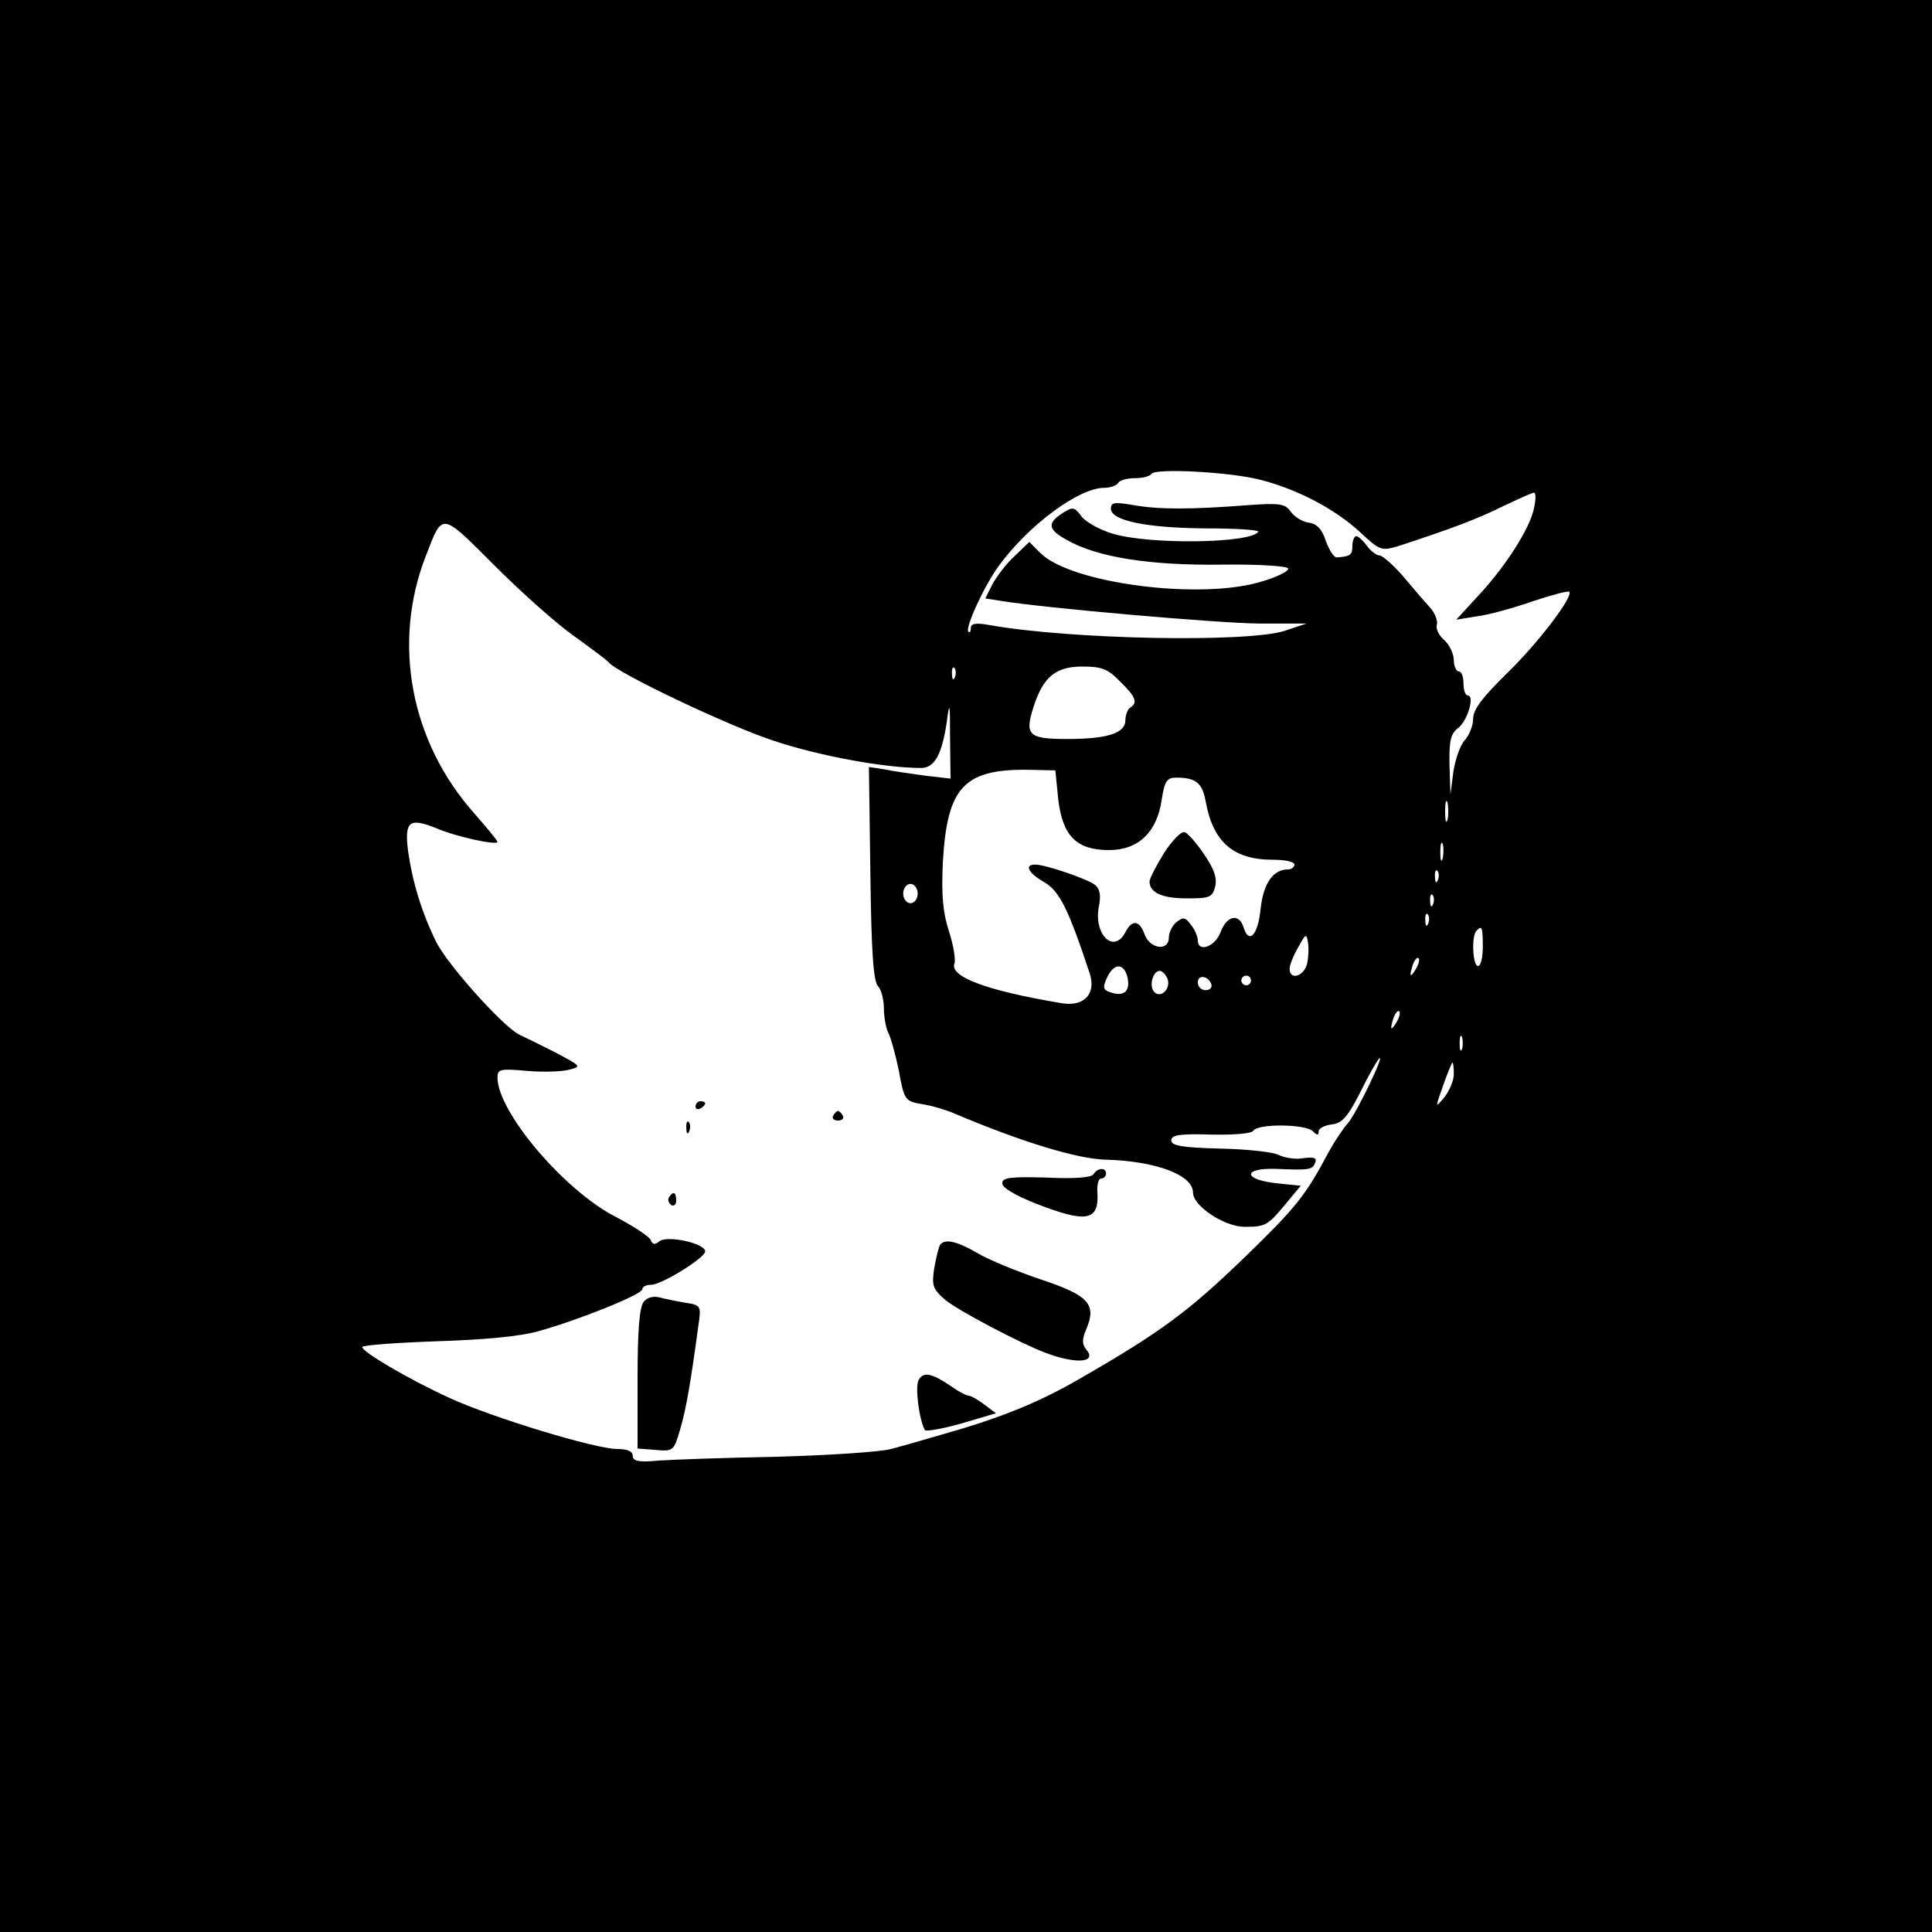 <?xml version="1.0" standalone="no"?>
<!DOCTYPE svg PUBLIC "-//W3C//DTD SVG 20010904//EN"
 "http://www.w3.org/TR/2001/REC-SVG-20010904/DTD/svg10.dtd">
<svg version="1.0" xmlns="http://www.w3.org/2000/svg"
 width="400pt" height="400pt" viewBox="0 0 400 400"
 preserveAspectRatio="xMidYMid meet">
<g transform="translate(0,400) scale(0.1,-0.1)"
fill="#000000" stroke="none">
<path d="M0 2000 l0 -2000 2000 0 2000 0 0 2000 0 2000 -2000 0 -2000 0 0
-2000z m2612 1006 c76 -20 152 -60 203 -107 43 -40 45 -40 82 -29 107 35 163
56 215 82 32 15 60 28 64 28 4 0 4 -14 0 -32 -8 -41 -58 -120 -116 -182 l-45
-49 43 7 c24 3 75 17 115 31 39 13 73 22 76 20 9 -10 -65 -107 -129 -169 -51
-50 -70 -75 -70 -94 0 -14 -8 -34 -17 -44 -10 -11 -20 -40 -24 -66 l-6 -47 -2
62 c-1 50 3 64 17 75 20 14 36 68 21 68 -5 0 -9 11 -9 25 0 14 -4 25 -10 25
-5 0 -10 11 -10 23 0 13 -9 32 -20 42 -12 10 -18 25 -15 32 2 8 -4 24 -15 36
-11 12 -36 41 -56 65 -20 23 -42 42 -48 42 -6 0 -18 9 -26 20 -8 11 -18 20
-22 20 -4 0 -8 -9 -8 -20 0 -19 -4 -22 -32 -24 -6 -1 -16 15 -23 34 -8 25 -19
36 -36 38 -13 2 -29 12 -37 23 -11 16 -22 18 -90 13 -117 -9 -182 -9 -234 0
-41 7 -48 6 -48 -7 0 -25 73 -40 197 -41 61 0 110 -3 108 -7 -15 -24 -225 -27
-301 -4 -27 8 -56 24 -65 36 -14 19 -18 20 -37 8 -35 -22 -33 -35 7 -57 63
-36 172 -53 321 -51 76 1 136 -3 137 -8 2 -5 -23 -18 -55 -27 -126 -39 -395
-4 -458 59 l-23 23 -30 -29 c-17 -15 -37 -42 -46 -58 l-15 -30 32 -5 c91 -15
447 -46 534 -47 l99 0 -45 -15 c-78 -25 -445 -18 -612 12 -28 5 -38 3 -38 -6
0 -7 -2 -11 -5 -8 -8 7 34 98 64 138 62 84 165 160 217 160 13 0 26 5 29 10 3
6 19 10 35 10 16 0 31 4 34 9 8 12 165 4 228 -13z m-1422 -324 c36 -26 67 -49
70 -53 15 -21 250 -133 343 -163 93 -31 228 -56 304 -56 28 0 43 28 53 94 6
46 7 43 7 -33 l1 -83 -52 6 c-28 4 -66 9 -84 13 l-33 5 3 -220 c2 -160 6 -224
16 -234 6 -6 12 -27 12 -45 0 -18 4 -41 9 -51 5 -9 15 -45 22 -79 11 -61 13
-63 48 -69 20 -3 50 -12 66 -19 139 -59 257 -95 315 -96 104 -3 180 -32 180
-68 0 -28 65 -71 107 -71 44 0 48 3 87 50 l29 35 -48 5 c-71 7 -74 32 -4 30
71 -3 76 -2 82 13 4 10 -3 12 -25 9 -16 -3 -39 1 -51 7 -12 6 -67 12 -122 13
-78 2 -100 6 -100 17 0 11 17 14 82 12 49 -1 84 2 88 8 9 15 108 14 123 -1 9
-9 12 -9 12 -1 0 7 12 13 27 15 21 2 33 15 59 66 17 35 35 66 39 70 15 15 -47
-114 -64 -133 -10 -11 -28 -38 -40 -60 -49 -92 -68 -115 -174 -218 -115 -111
-172 -154 -339 -250 -91 -53 -170 -84 -298 -120 -30 -9 -73 -21 -95 -27 -22
-6 -128 -13 -235 -16 -107 -2 -219 -6 -247 -8 -41 -4 -53 -1 -53 10 0 9 -11
14 -32 14 -45 0 -259 65 -348 106 -85 39 -180 95 -180 105 0 4 69 9 153 12 97
3 174 10 212 21 83 23 215 76 215 87 0 5 8 9 18 9 22 0 112 56 112 69 0 17
-79 34 -95 21 -9 -8 -14 -7 -18 3 -3 7 -35 28 -71 47 -107 54 -246 218 -246
289 0 17 5 19 59 14 33 -3 72 -2 88 2 28 7 27 7 -27 36 -30 15 -64 32 -75 37
-33 16 -148 144 -172 192 -30 61 -49 124 -58 187 -8 63 2 71 59 48 39 -17 126
-36 126 -28 0 3 -22 29 -48 59 -132 148 -171 353 -100 534 35 90 30 91 142
-21 56 -56 130 -122 166 -147z m787 -84 c-3 -8 -6 -5 -6 6 -1 11 2 17 5 13 3
-3 4 -12 1 -19z m342 -9 c33 -32 37 -44 21 -54 -5 -3 -10 -15 -10 -26 0 -27
-37 -39 -121 -39 -80 0 -88 8 -69 67 20 62 46 83 101 83 40 0 53 -5 78 -31z
m-128 -244 c9 -76 38 -105 105 -105 61 0 99 37 109 103 6 40 11 47 30 47 41 0
54 -11 61 -48 15 -85 57 -122 139 -122 25 0 45 -4 45 -10 0 -5 -6 -10 -13 -10
-31 0 -51 -28 -57 -81 -5 -54 -24 -75 -35 -40 -9 31 -35 26 -48 -9 -11 -30
-47 -43 -47 -17 0 7 -6 22 -14 32 -12 16 -16 17 -30 6 -9 -7 -16 -22 -16 -32
0 -29 -39 -24 -50 6 -11 30 -26 32 -40 5 -24 -46 -66 -5 -55 53 5 23 2 37 -8
45 -15 12 -102 42 -124 42 -23 0 -14 -18 20 -37 31 -19 49 -55 93 -188 14 -42
-11 -70 -58 -62 -156 26 -232 55 -222 82 3 8 -2 38 -11 66 -13 40 -16 74 -13
143 9 159 44 196 188 192 l45 -1 6 -60z m806 -42 c-3 -10 -5 -2 -5 17 0 19 2
27 5 18 2 -10 2 -26 0 -35z m-10 -80 c-3 -10 -5 -4 -5 12 0 17 2 24 5 18 2 -7
2 -21 0 -30z m-10 -45 c-3 -8 -6 -5 -6 6 -1 11 2 17 5 13 3 -3 4 -12 1 -19z
m-1077 -28 c0 -11 -7 -20 -15 -20 -8 0 -15 9 -15 20 0 11 7 20 15 20 8 0 15
-9 15 -20z m1067 -22 c-3 -8 -6 -5 -6 6 -1 11 2 17 5 13 3 -3 4 -12 1 -19z
m-10 -40 c-3 -8 -6 -5 -6 6 -1 11 2 17 5 13 3 -3 4 -12 1 -19z m113 -48 c0
-22 -4 -40 -10 -40 -11 0 -14 63 -3 73 11 12 13 8 13 -33z m-364 -36 c-7 -26
-36 -34 -36 -10 0 8 8 28 18 45 15 28 17 29 20 10 2 -12 1 -32 -2 -45z m225
-11 c-12 -20 -14 -14 -5 12 4 9 9 14 11 11 3 -2 0 -13 -6 -23z m-597 -15 c7
-29 -6 -42 -33 -33 -17 5 -19 9 -9 31 14 30 34 31 42 2z m83 -4 c8 -20 -13
-42 -27 -28 -12 12 -3 44 11 44 5 0 12 -7 16 -16z m91 -12 c2 -7 -3 -12 -12
-12 -9 0 -16 7 -16 16 0 17 22 14 28 -4z m82 8 c0 -5 -4 -10 -10 -10 -5 0 -10
5 -10 10 0 6 5 10 10 10 6 0 10 -4 10 -10z m301 -87 c-12 -20 -14 -14 -5 12 4
9 9 14 11 11 3 -2 0 -13 -6 -23z m136 -55 c-3 -7 -5 -2 -5 12 0 14 2 19 5 13
2 -7 2 -19 0 -25z m-17 -52 c0 -13 -9 -34 -19 -47 -20 -24 -20 -24 -3 24 9 26
18 47 19 47 2 0 3 -11 3 -24z"/>
<path d="M1440 1709 c0 -5 5 -7 10 -4 6 3 10 8 10 11 0 2 -4 4 -10 4 -5 0 -10
-5 -10 -11z"/>
<path d="M1725 1690 c-3 -5 1 -10 10 -10 9 0 13 5 10 10 -3 6 -8 10 -10 10 -2
0 -7 -4 -10 -10z"/>
<path d="M1421 1664 c0 -11 3 -14 6 -6 3 7 2 16 -1 19 -3 4 -6 -2 -5 -13z"/>
<path d="M2264 1569 c-4 -7 -39 -10 -98 -7 -75 2 -91 0 -91 -12 0 -9 27 -25
70 -42 105 -41 131 -36 127 24 -1 15 2 28 8 28 5 0 10 5 10 10 0 13 -17 13
-26 -1z"/>
<path d="M1385 1521 c-3 -5 -1 -12 5 -16 5 -3 10 1 10 9 0 18 -6 21 -15 7z"/>
<path d="M1946 1422 c-3 -5 -8 -27 -12 -49 -5 -35 -3 -42 24 -65 27 -22 154
-89 207 -109 64 -24 107 -20 84 7 -9 11 -9 21 0 42 22 52 5 70 -94 103 -50 17
-109 41 -132 55 -43 25 -68 30 -77 16z"/>
<path d="M1333 1305 c-9 -10 -13 -58 -13 -159 l0 -145 38 -3 c36 -3 37 -2 50
42 12 41 21 90 38 216 6 41 5 42 -28 47 -18 3 -42 8 -53 11 -12 3 -25 0 -32
-9z"/>
<path d="M1902 1143 c-8 -14 1 -83 13 -104 3 -3 37 3 76 14 l71 21 -24 18
c-12 9 -27 18 -31 18 -5 0 -21 8 -35 18 -42 29 -60 33 -70 15z"/>
<path d="M2410 2234 c-16 -26 -30 -53 -30 -59 0 -23 26 -35 77 -35 48 0 53 2
59 25 4 17 -2 36 -23 66 -15 23 -34 44 -40 46 -7 3 -26 -17 -43 -43z"/>
</g>
</svg>
